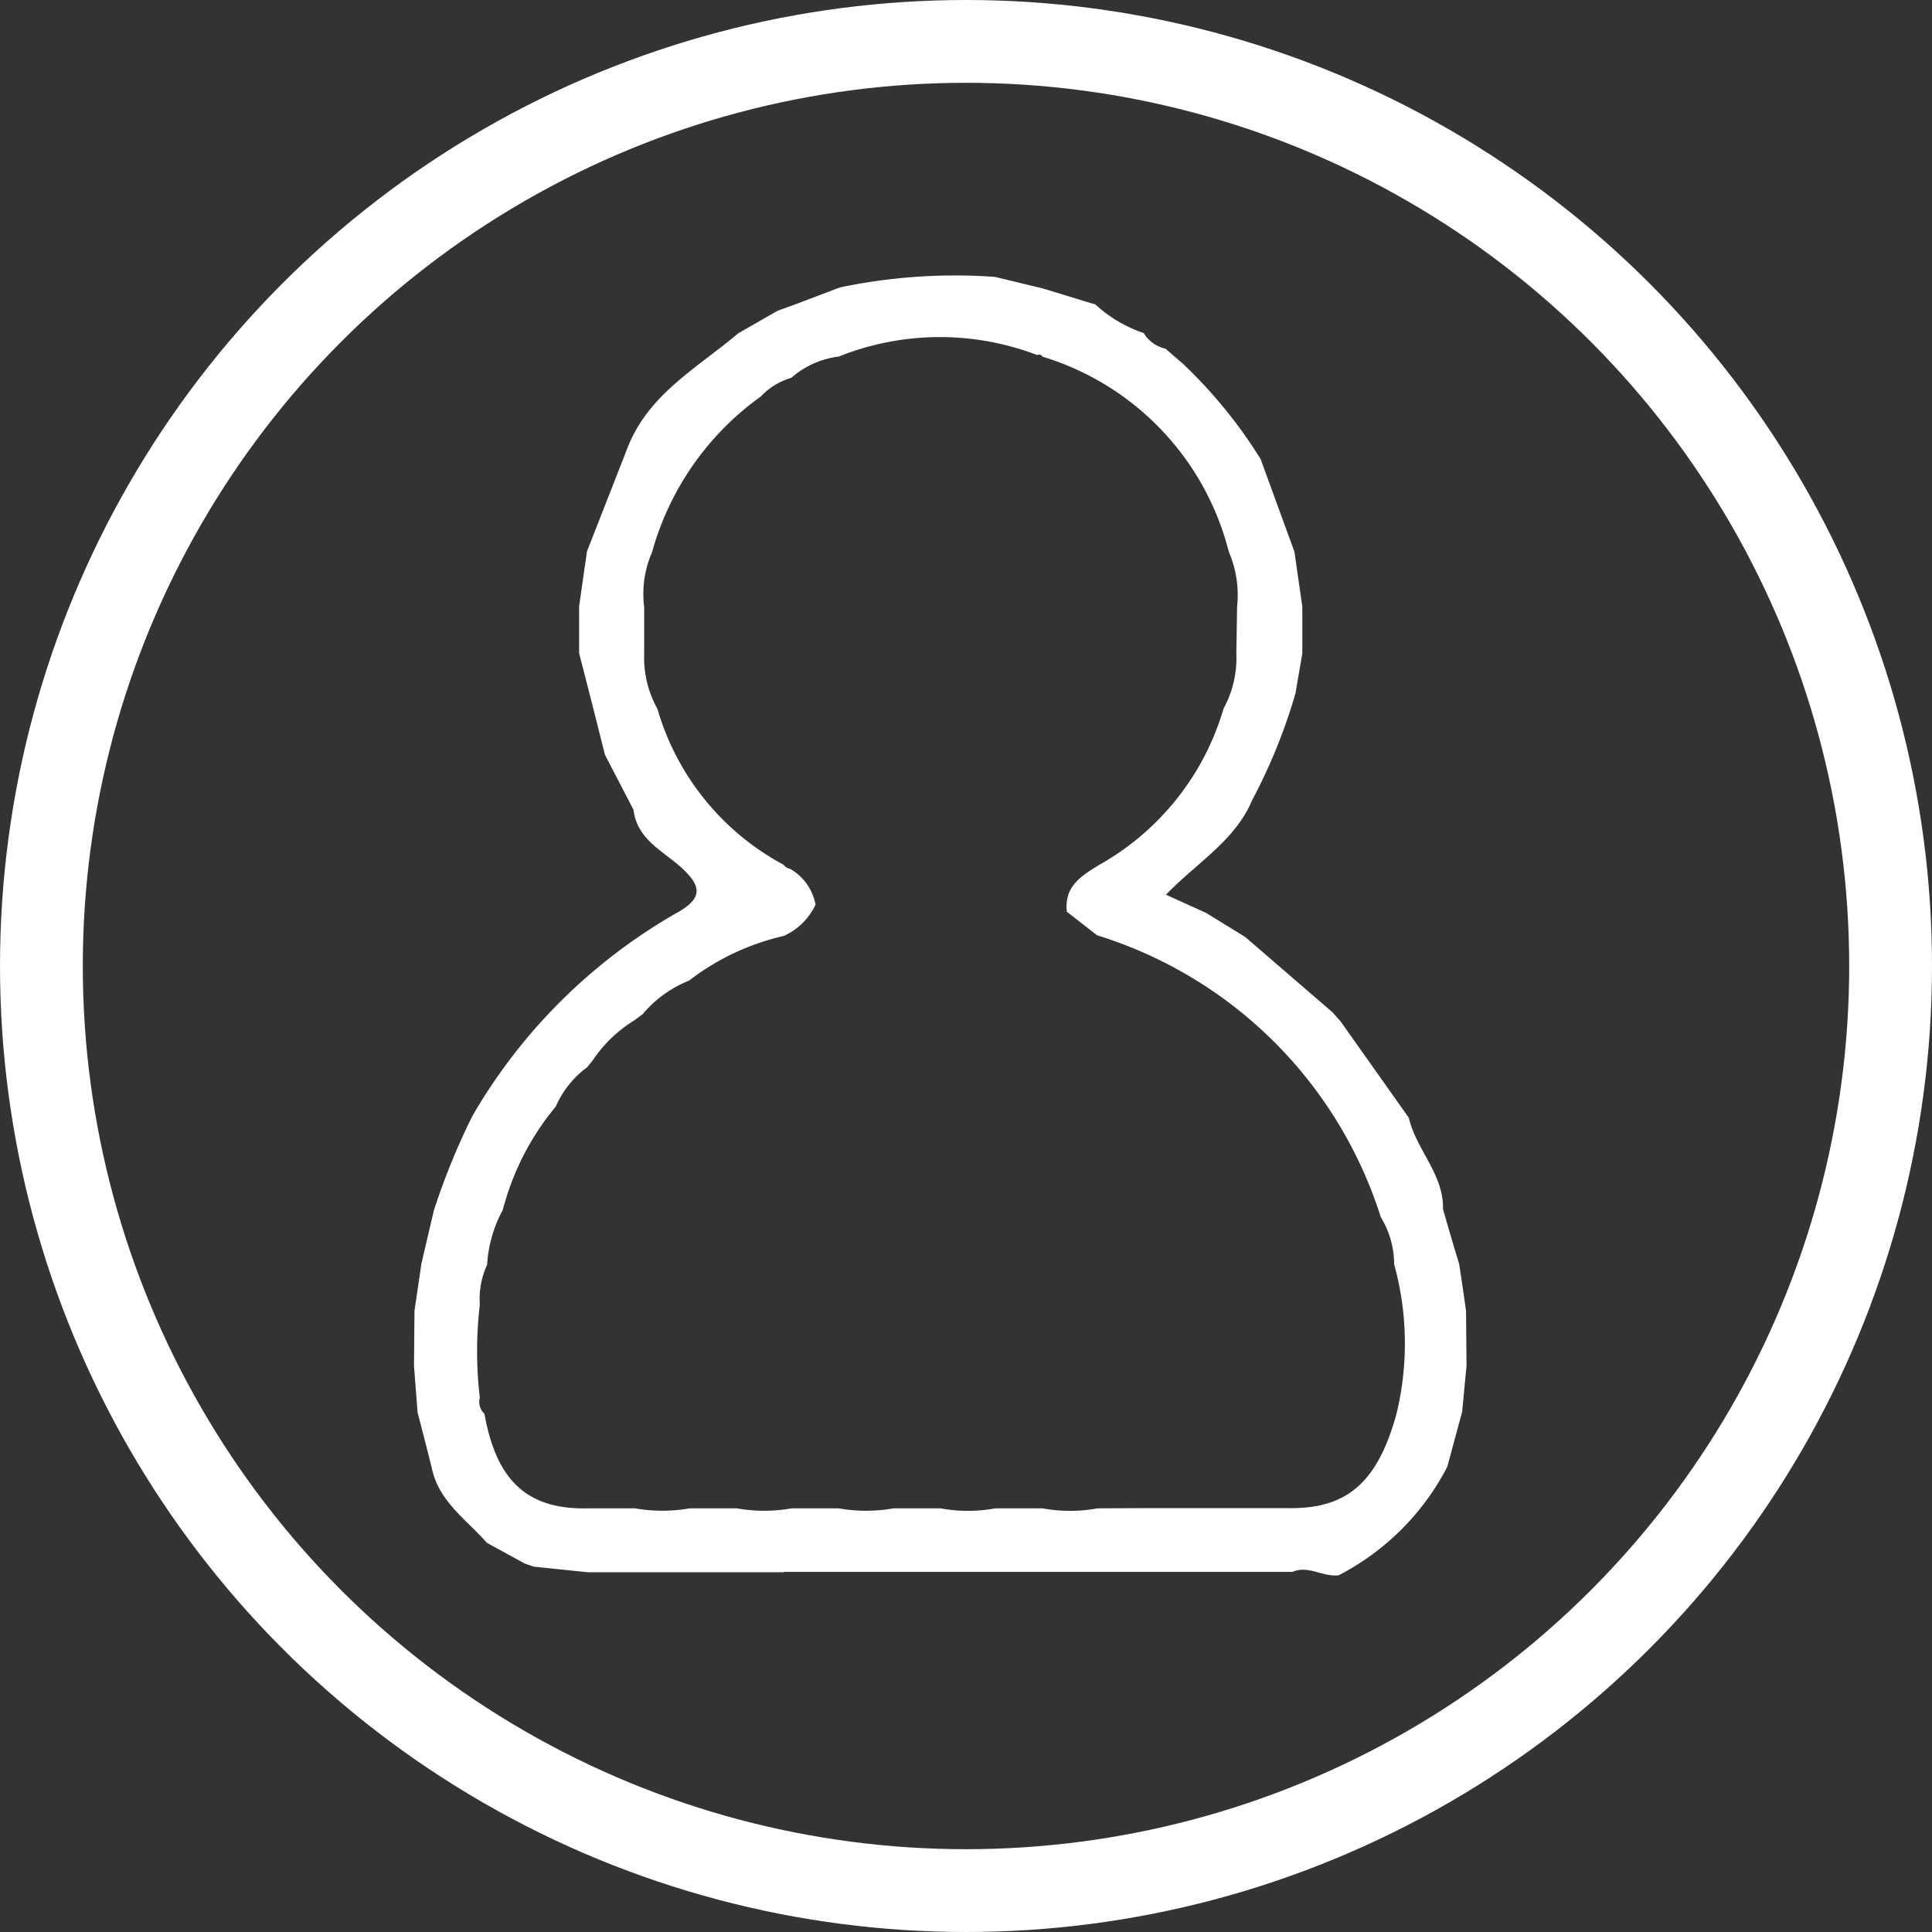 <svg xmlns="http://www.w3.org/2000/svg" width="28" height="28" viewBox="0 0 28 28">
  <rect x="0" y="0" width="28" height="28" fill="#333333" stroke="none"/>
  <g id="Group_34" data-name="Group 34" transform="translate(-330 -22)">
    <g id="Layer_2" data-name="Layer 2" transform="translate(336 25.997)">
      <g id="Layer_1" data-name="Layer 1" transform="translate(0 0.003)">
        <path id="Path_289" data-name="Path 289" d="M5.361,18.789H2.515l-.779-.081-.131-.045-.548-.3c-.3-.341-.7-.6-.8-1.088q-.1-.4-.205-.8L0,15.8.007,15l.1-.681c.061-.26.121-.52.183-.78a10,10,0,0,1,.556-1.362A8.008,8.008,0,0,1,3.814,9.23c.393-.22.341-.4.049-.664-.268-.238-.632-.405-.681-.825l-.415-.8Q2.582,6.2,2.393,5.47V4.789l.114-.795.578-1.476C3.382,1.723,4.1,1.34,4.7.833L5.269.507,5.478.432,6.171.169A8.106,8.106,0,0,1,8.421.016l.691.167L9.855.41h.014a1.967,1.967,0,0,0,.706.42.5.5,0,0,0,.317.227l.252.218A6.934,6.934,0,0,1,12.27,2.657L12.76,4l.114.795v.681l-.1.579A8.1,8.1,0,0,1,12.147,7.6c-.246.585-.795.9-1.249,1.37l.579.262.568.349,1.268,1.094.114.128.991,1.4c.106.463.507.816.495,1.324q.114.4.234.795.053.341.1.681l.007.795c-.022.227-.042.445-.064.668l-.215.795a3.661,3.661,0,0,1-1.572,1.571c-.227.033-.44-.15-.672-.048H5.363Zm5.222-.929H12.74c.807-.008,1.234-.4,1.5-1.371a4.325,4.325,0,0,0-.035-2.164,1.307,1.307,0,0,0-.193-.681A6.248,6.248,0,0,0,9.9,9.558l-.438-.341c-.043-.367.208-.519.471-.681a3.829,3.829,0,0,0,1.8-2.264,1.53,1.53,0,0,0,.185-.795l.011-.681A1.589,1.589,0,0,0,11.809,4a3.977,3.977,0,0,0-2.7-2.828.061.061,0,0,0-.079-.024,3.947,3.947,0,0,0-2.873.022,1.283,1.283,0,0,0-.689.309.975.975,0,0,0-.44.269A4.129,4.129,0,0,0,3.45,4.006a1.509,1.509,0,0,0-.114.795q0,.341,0,.681a1.522,1.522,0,0,0,.192.795A3.747,3.747,0,0,0,5.357,8.536a.152.152,0,0,0,.094.059.753.753,0,0,1,.368.519.923.923,0,0,1-.462.454,3.527,3.527,0,0,0-1.371.647,1.7,1.7,0,0,0-.672.486l-.123.091a1.957,1.957,0,0,0-.6.578l-.081.1a1.394,1.394,0,0,0-.454.568,3.86,3.86,0,0,0-.769,1.5,1.878,1.878,0,0,0-.227.795,1.172,1.172,0,0,0-.106.577,5.753,5.753,0,0,0,0,1.348.234.234,0,0,0,.067.234c.174.979.627,1.391,1.5,1.371h.681a2.3,2.3,0,0,0,.795,0h.681a2.271,2.271,0,0,0,.795,0h.681a2.271,2.271,0,0,0,.795,0h.681a2.181,2.181,0,0,0,.795,0H9.11a2.181,2.181,0,0,0,.795,0Z" transform="translate(0 -0.003)" fill="#fff"/>
      </g>
    </g>
    <g id="Ellipse_18" data-name="Ellipse 18" transform="translate(330 22)" fill="none" stroke="#fff" stroke-width="1.2">
      <circle cx="14" cy="14" r="14" stroke="none"/>
      <circle cx="14" cy="14" r="13.4" fill="none"/>
    </g>
  </g>
</svg>
